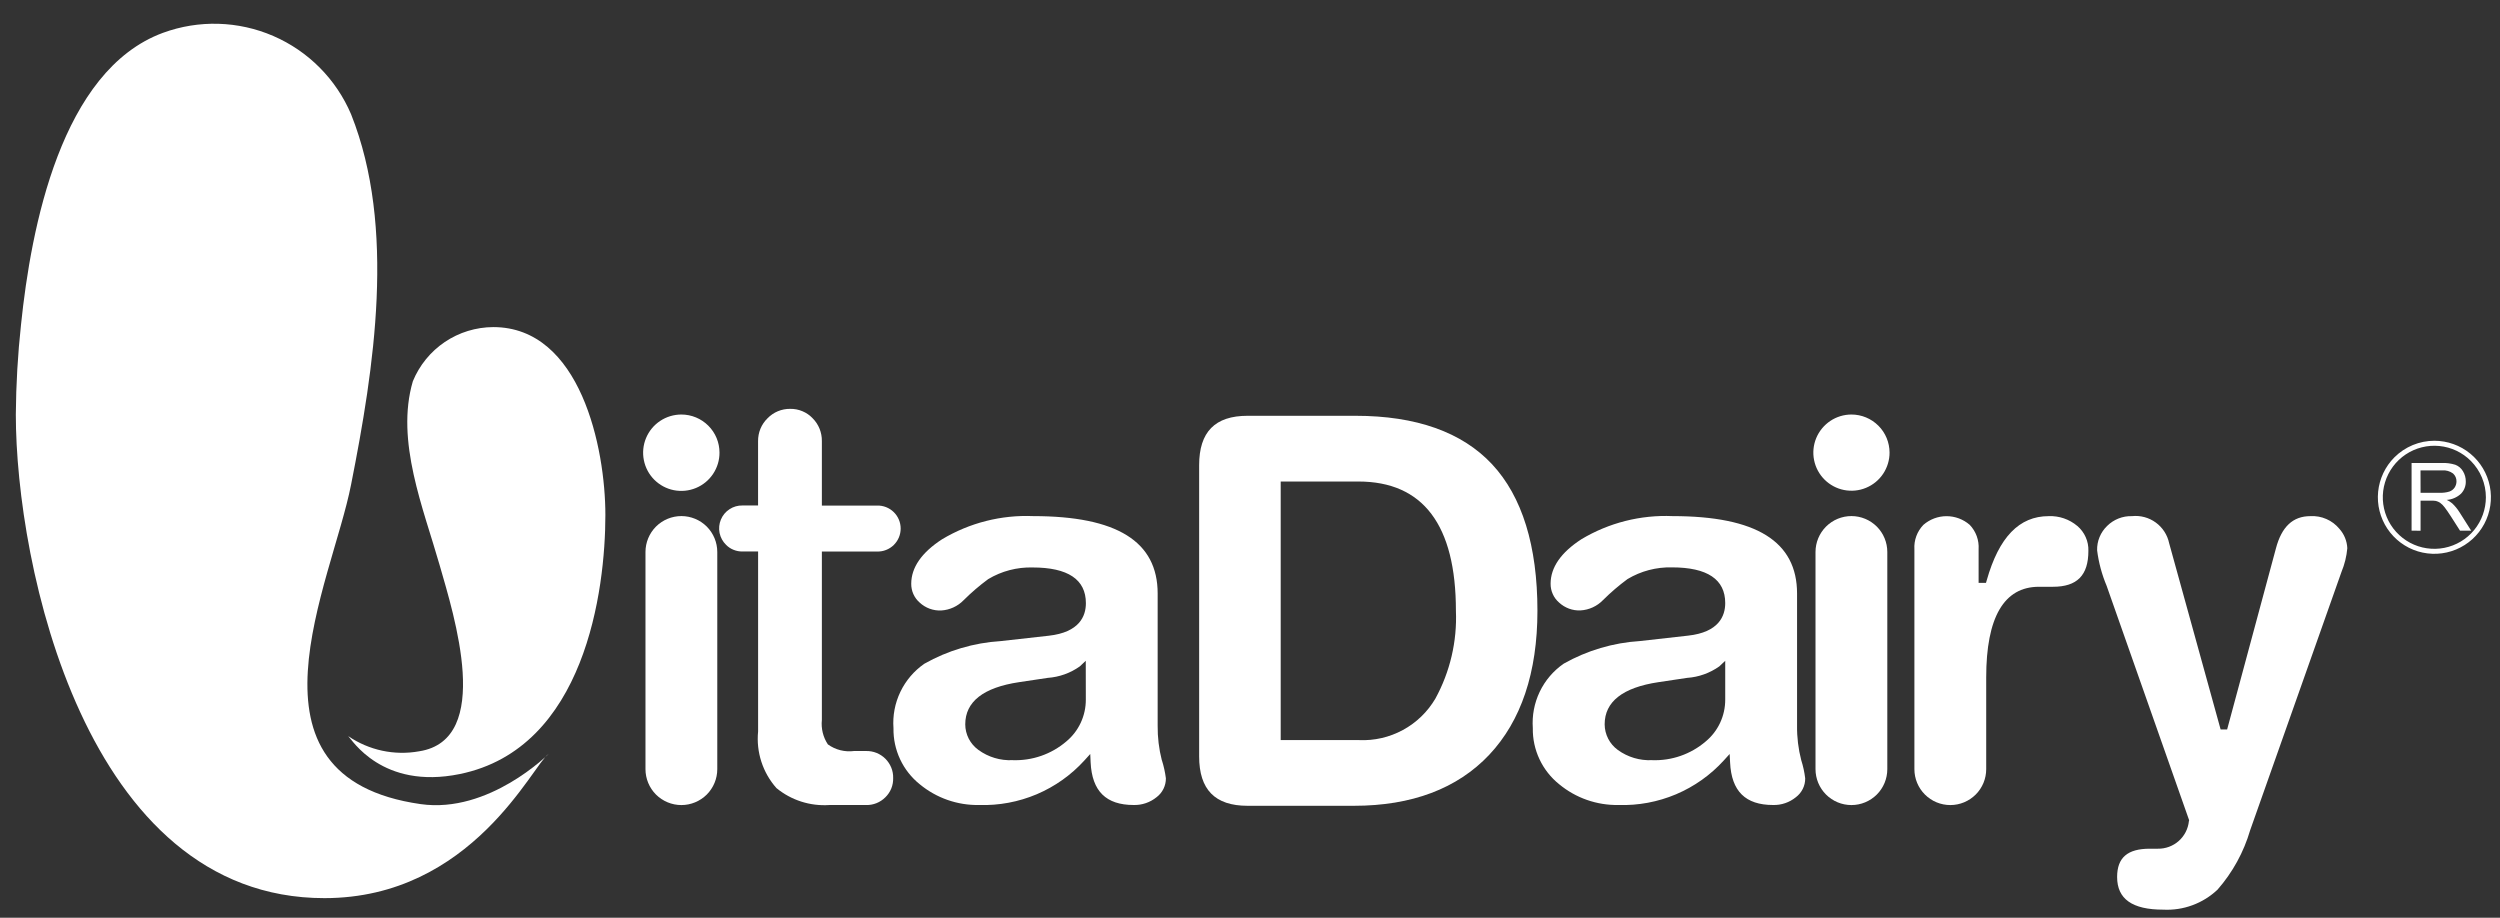 <svg width="79" height="29" viewBox="0 0 79 29" fill="none" xmlns="http://www.w3.org/2000/svg">
<rect x="0" y="0" width="79" height="29" fill="#333333" stroke="none"/>
<path d="M48.583 19.302C48.583 17.247 48.1 15.69 47.15 14.671C46.2 13.653 44.748 13.139 42.836 13.139H39.422C38.394 13.139 37.893 13.649 37.893 14.7V23.902C37.893 24.951 38.394 25.463 39.422 25.463H42.786C44.613 25.463 46.052 24.92 47.06 23.851C48.067 22.782 48.583 21.248 48.583 19.302ZM45.358 22.076C45.112 22.494 44.758 22.837 44.332 23.068C43.906 23.299 43.425 23.41 42.941 23.387H40.47V15.216H42.924C44.97 15.216 46.007 16.59 46.007 19.302C46.047 20.268 45.822 21.228 45.358 22.076Z" fill="white"/>
<path d="M56.92 24.026C56.827 23.667 56.782 23.297 56.787 22.926V18.755C56.787 17.11 55.499 16.309 52.853 16.309C51.843 16.266 50.843 16.519 49.975 17.038C49.327 17.457 48.999 17.93 48.999 18.445C48.998 18.558 49.021 18.669 49.067 18.771C49.112 18.874 49.18 18.965 49.265 19.039C49.356 19.124 49.463 19.189 49.58 19.233C49.697 19.276 49.822 19.295 49.946 19.289C50.215 19.273 50.469 19.156 50.656 18.962C50.897 18.722 51.155 18.501 51.429 18.299C51.853 18.045 52.34 17.917 52.835 17.929C53.953 17.929 54.517 18.309 54.517 19.057C54.517 19.468 54.314 19.979 53.344 20.086L51.824 20.257C50.977 20.31 50.153 20.554 49.414 20.971C49.088 21.196 48.826 21.502 48.655 21.86C48.484 22.217 48.409 22.613 48.437 23.009C48.431 23.348 48.503 23.685 48.648 23.992C48.792 24.299 49.005 24.57 49.27 24.782C49.796 25.218 50.461 25.45 51.144 25.438C51.768 25.458 52.389 25.342 52.964 25.099C53.539 24.855 54.055 24.49 54.475 24.027L54.657 23.826L54.671 24.095C54.713 25.003 55.158 25.438 56.029 25.438C56.292 25.445 56.548 25.357 56.751 25.191C56.843 25.121 56.918 25.031 56.969 24.927C57.02 24.824 57.046 24.71 57.044 24.594C57.021 24.401 56.979 24.21 56.92 24.024V24.026ZM54.517 22.107C54.518 22.359 54.463 22.609 54.357 22.838C54.25 23.067 54.094 23.27 53.899 23.431C53.428 23.834 52.822 24.045 52.202 24.021C51.817 24.039 51.437 23.926 51.124 23.699C50.996 23.606 50.891 23.485 50.819 23.344C50.746 23.203 50.708 23.047 50.707 22.889C50.707 22.173 51.279 21.725 52.41 21.556L53.312 21.421C53.678 21.396 54.03 21.27 54.33 21.058L54.517 20.881V22.107Z" fill="white"/>
<path d="M59.639 17.443C59.639 17.142 59.52 16.853 59.307 16.64C59.094 16.428 58.806 16.308 58.505 16.308C58.204 16.308 57.915 16.428 57.703 16.64C57.49 16.853 57.37 17.142 57.37 17.443V24.305C57.37 24.606 57.49 24.895 57.703 25.108C57.915 25.32 58.204 25.44 58.505 25.44C58.806 25.44 59.094 25.32 59.307 25.108C59.52 24.895 59.639 24.606 59.639 24.305V17.443Z" fill="white"/>
<path d="M65.644 16.621C65.392 16.408 65.069 16.297 64.739 16.31C63.807 16.31 63.166 16.974 62.78 18.34L62.757 18.419H62.524V17.357C62.533 17.216 62.513 17.075 62.465 16.942C62.416 16.808 62.341 16.687 62.243 16.585C62.04 16.409 61.78 16.311 61.511 16.311C61.242 16.311 60.983 16.409 60.78 16.585C60.681 16.687 60.605 16.808 60.556 16.941C60.507 17.074 60.486 17.216 60.495 17.357V24.306C60.495 24.607 60.615 24.895 60.828 25.108C61.04 25.32 61.329 25.44 61.63 25.44C61.931 25.44 62.219 25.32 62.432 25.108C62.645 24.895 62.764 24.607 62.764 24.306V21.409C62.764 19.507 63.325 18.542 64.431 18.542H64.874C65.637 18.542 65.993 18.181 65.993 17.407C65.998 17.258 65.969 17.11 65.908 16.974C65.848 16.838 65.757 16.717 65.644 16.62" fill="white"/>
<path d="M73.991 18.072C74.09 17.833 74.152 17.581 74.175 17.324C74.165 17.097 74.077 16.88 73.925 16.711C73.814 16.577 73.674 16.47 73.514 16.401C73.355 16.331 73.181 16.3 73.007 16.31C72.456 16.31 72.099 16.644 71.918 17.334L70.377 23.052H70.172L68.545 17.165C68.49 16.902 68.339 16.669 68.121 16.511C67.904 16.353 67.636 16.282 67.368 16.31C67.224 16.306 67.08 16.331 66.946 16.384C66.812 16.437 66.689 16.517 66.587 16.618C66.483 16.718 66.401 16.838 66.346 16.971C66.291 17.104 66.265 17.247 66.269 17.39C66.317 17.777 66.419 18.154 66.57 18.513L69.177 25.92L69.169 25.95C69.144 26.192 69.029 26.415 68.848 26.575C68.667 26.736 68.431 26.823 68.189 26.819H67.934C67.228 26.819 66.901 27.102 66.901 27.714C66.901 28.408 67.378 28.745 68.359 28.745C68.672 28.761 68.986 28.714 69.28 28.605C69.575 28.497 69.844 28.33 70.073 28.114C70.55 27.57 70.903 26.927 71.106 26.232L73.991 18.072Z" fill="white"/>
<path d="M17.335 23.825C17.335 23.825 15.452 25.718 13.293 25.41C7.321 24.559 10.488 18.422 11.095 15.309C11.819 11.649 12.521 7.193 11.095 3.613C10.623 2.503 9.743 1.616 8.636 1.137C7.529 0.658 6.281 0.622 5.148 1.038C1.93 2.226 0.981 7.193 0.665 10.251C0.562 11.197 0.507 12.148 0.5 13.099C0.5 17.811 2.678 28.381 10.252 28.381C14.925 28.381 16.848 24.141 17.334 23.825" fill="white"/>
<path d="M11.005 23.262C11.66 23.71 12.464 23.882 13.245 23.741C15.601 23.376 14.338 19.418 13.897 17.874C13.382 16.067 12.491 13.932 13.046 12.048C13.253 11.544 13.604 11.112 14.056 10.807C14.509 10.502 15.041 10.339 15.586 10.336C18.346 10.336 19.13 14.158 19.13 16.274C19.13 18.648 18.491 23.65 14.528 24.46C12.07 24.963 11.114 23.358 11.004 23.262" fill="white"/>
<path fill-rule="evenodd" clip-rule="evenodd" d="M59.71 14.303C59.71 14.541 59.639 14.774 59.507 14.972C59.375 15.17 59.187 15.324 58.967 15.415C58.747 15.507 58.505 15.53 58.271 15.484C58.038 15.438 57.823 15.323 57.655 15.155C57.486 14.986 57.371 14.772 57.325 14.539C57.278 14.305 57.302 14.063 57.393 13.843C57.484 13.623 57.639 13.435 57.837 13.302C58.034 13.17 58.267 13.099 58.505 13.099C58.825 13.099 59.131 13.226 59.357 13.452C59.583 13.677 59.709 13.983 59.71 14.303Z" fill="white"/>
<path d="M36.714 24.026C36.622 23.666 36.578 23.297 36.582 22.926V18.755C36.582 17.11 35.294 16.309 32.648 16.309C31.639 16.267 30.639 16.521 29.771 17.04C29.124 17.459 28.795 17.933 28.795 18.448C28.794 18.56 28.817 18.671 28.863 18.774C28.909 18.876 28.976 18.967 29.061 19.041C29.152 19.126 29.26 19.192 29.377 19.235C29.494 19.278 29.619 19.297 29.743 19.291C30.012 19.275 30.266 19.158 30.453 18.964C30.694 18.724 30.952 18.503 31.226 18.301C31.649 18.047 32.137 17.919 32.63 17.932C33.747 17.932 34.314 18.311 34.314 19.06C34.314 19.47 34.111 19.981 33.14 20.089L31.619 20.259C30.773 20.312 29.949 20.556 29.211 20.973C28.885 21.198 28.623 21.505 28.452 21.862C28.28 22.22 28.205 22.616 28.234 23.011C28.228 23.351 28.3 23.687 28.444 23.994C28.588 24.302 28.801 24.572 29.066 24.784C29.593 25.219 30.257 25.451 30.939 25.438C31.564 25.458 32.185 25.342 32.76 25.099C33.335 24.855 33.85 24.49 34.27 24.027L34.452 23.826L34.464 24.095C34.508 25 34.952 25.438 35.824 25.438C36.087 25.445 36.344 25.357 36.548 25.191C36.64 25.121 36.715 25.031 36.766 24.927C36.817 24.824 36.843 24.71 36.842 24.594C36.817 24.401 36.775 24.21 36.716 24.024L36.714 24.026ZM34.312 22.107C34.313 22.359 34.258 22.609 34.152 22.838C34.045 23.067 33.889 23.27 33.694 23.431C33.222 23.834 32.616 24.044 31.996 24.021C31.611 24.039 31.231 23.925 30.92 23.699C30.791 23.606 30.686 23.485 30.613 23.344C30.541 23.203 30.502 23.047 30.502 22.889C30.502 22.173 31.075 21.725 32.205 21.556L33.108 21.421C33.473 21.395 33.824 21.27 34.122 21.058L34.31 20.881L34.312 22.107Z" fill="white"/>
<path d="M22.666 17.443C22.666 17.142 22.546 16.853 22.334 16.64C22.121 16.428 21.832 16.308 21.532 16.308C21.231 16.308 20.942 16.428 20.729 16.64C20.517 16.853 20.397 17.142 20.397 17.443V24.305C20.397 24.606 20.517 24.895 20.729 25.108C20.942 25.32 21.231 25.44 21.532 25.44C21.832 25.44 22.121 25.32 22.334 25.108C22.546 24.895 22.666 24.606 22.666 24.305V17.443Z" fill="white"/>
<path fill-rule="evenodd" clip-rule="evenodd" d="M22.736 14.303C22.737 14.542 22.667 14.775 22.534 14.974C22.402 15.173 22.214 15.329 21.993 15.42C21.772 15.512 21.529 15.536 21.295 15.49C21.061 15.444 20.845 15.329 20.676 15.16C20.507 14.991 20.392 14.776 20.346 14.541C20.299 14.307 20.323 14.064 20.415 13.843C20.506 13.623 20.661 13.434 20.86 13.302C21.059 13.169 21.293 13.099 21.532 13.099C21.851 13.099 22.157 13.226 22.383 13.452C22.609 13.677 22.736 13.983 22.736 14.303Z" fill="white"/>
<path d="M23.463 17.427C23.367 17.429 23.271 17.411 23.182 17.375C23.093 17.34 23.012 17.286 22.945 17.218C22.84 17.116 22.769 16.986 22.739 16.844C22.71 16.701 22.724 16.553 22.78 16.419C22.836 16.284 22.931 16.17 23.053 16.091C23.174 16.011 23.317 15.97 23.463 15.973H23.955V13.939C23.954 13.805 23.979 13.672 24.03 13.548C24.081 13.425 24.157 13.313 24.253 13.219C24.346 13.123 24.457 13.046 24.581 12.995C24.704 12.944 24.837 12.918 24.971 12.92C25.104 12.918 25.235 12.943 25.358 12.995C25.48 13.046 25.59 13.122 25.681 13.219C25.775 13.313 25.849 13.426 25.899 13.55C25.948 13.673 25.973 13.806 25.971 13.939V15.976H27.715C27.812 15.973 27.909 15.99 27.999 16.025C28.09 16.061 28.172 16.114 28.242 16.182C28.311 16.249 28.366 16.33 28.404 16.42C28.442 16.509 28.461 16.605 28.461 16.702C28.461 16.799 28.442 16.895 28.404 16.985C28.366 17.074 28.311 17.155 28.242 17.223C28.172 17.291 28.09 17.344 27.999 17.379C27.909 17.415 27.812 17.431 27.715 17.429H25.971V22.751C25.943 23.023 26.01 23.296 26.161 23.523C26.401 23.696 26.697 23.77 26.989 23.732H27.369C27.482 23.73 27.594 23.75 27.699 23.792C27.803 23.834 27.899 23.897 27.979 23.977C28.058 24.056 28.121 24.152 28.164 24.256C28.206 24.361 28.227 24.473 28.224 24.586C28.227 24.699 28.207 24.811 28.165 24.916C28.122 25.02 28.059 25.115 27.978 25.194C27.898 25.274 27.803 25.337 27.699 25.379C27.594 25.421 27.482 25.442 27.369 25.439H26.206C25.601 25.479 25.004 25.288 24.536 24.904C24.321 24.662 24.159 24.378 24.059 24.07C23.959 23.762 23.924 23.436 23.956 23.114V17.427H23.463Z" fill="white"/>
<path d="M78.077 14.564C77.811 14.297 77.461 14.131 77.086 14.094C76.711 14.057 76.335 14.151 76.021 14.36C75.708 14.569 75.477 14.88 75.367 15.241C75.257 15.601 75.276 15.988 75.42 16.337C75.564 16.685 75.824 16.972 76.156 17.15C76.488 17.328 76.872 17.385 77.242 17.312C77.611 17.239 77.944 17.04 78.183 16.749C78.422 16.458 78.553 16.093 78.554 15.716C78.554 15.502 78.512 15.29 78.43 15.092C78.348 14.895 78.228 14.715 78.077 14.564ZM76.49 15.572H77.099C77.201 15.576 77.304 15.563 77.402 15.533C77.47 15.509 77.528 15.464 77.568 15.404C77.605 15.347 77.625 15.28 77.625 15.212C77.626 15.165 77.617 15.118 77.598 15.075C77.579 15.031 77.551 14.993 77.516 14.962C77.416 14.888 77.293 14.854 77.169 14.864H76.488L76.49 15.572ZM76.206 16.769V14.63H77.155C77.302 14.624 77.45 14.643 77.59 14.687C77.691 14.726 77.775 14.798 77.83 14.891C77.889 14.988 77.92 15.1 77.919 15.214C77.922 15.357 77.869 15.495 77.77 15.599C77.646 15.715 77.486 15.785 77.317 15.797C77.378 15.825 77.436 15.861 77.487 15.904C77.577 15.988 77.655 16.083 77.721 16.188L78.09 16.77H77.737L77.453 16.325C77.371 16.197 77.302 16.099 77.249 16.03C77.209 15.975 77.16 15.927 77.105 15.886C77.065 15.861 77.022 15.842 76.976 15.83C76.924 15.822 76.871 15.819 76.818 15.821H76.49V16.771L76.206 16.769ZM76.927 13.928C77.341 13.929 77.741 14.072 78.06 14.334C78.38 14.597 78.598 14.961 78.679 15.367C78.759 15.772 78.697 16.193 78.502 16.557C78.307 16.922 77.991 17.207 77.61 17.365C77.228 17.523 76.803 17.544 76.407 17.424C76.012 17.304 75.671 17.05 75.441 16.707C75.212 16.363 75.108 15.95 75.149 15.539C75.19 15.128 75.372 14.743 75.664 14.451C75.83 14.285 76.027 14.154 76.243 14.064C76.46 13.974 76.693 13.928 76.927 13.928Z" fill="white"/>
</svg>
